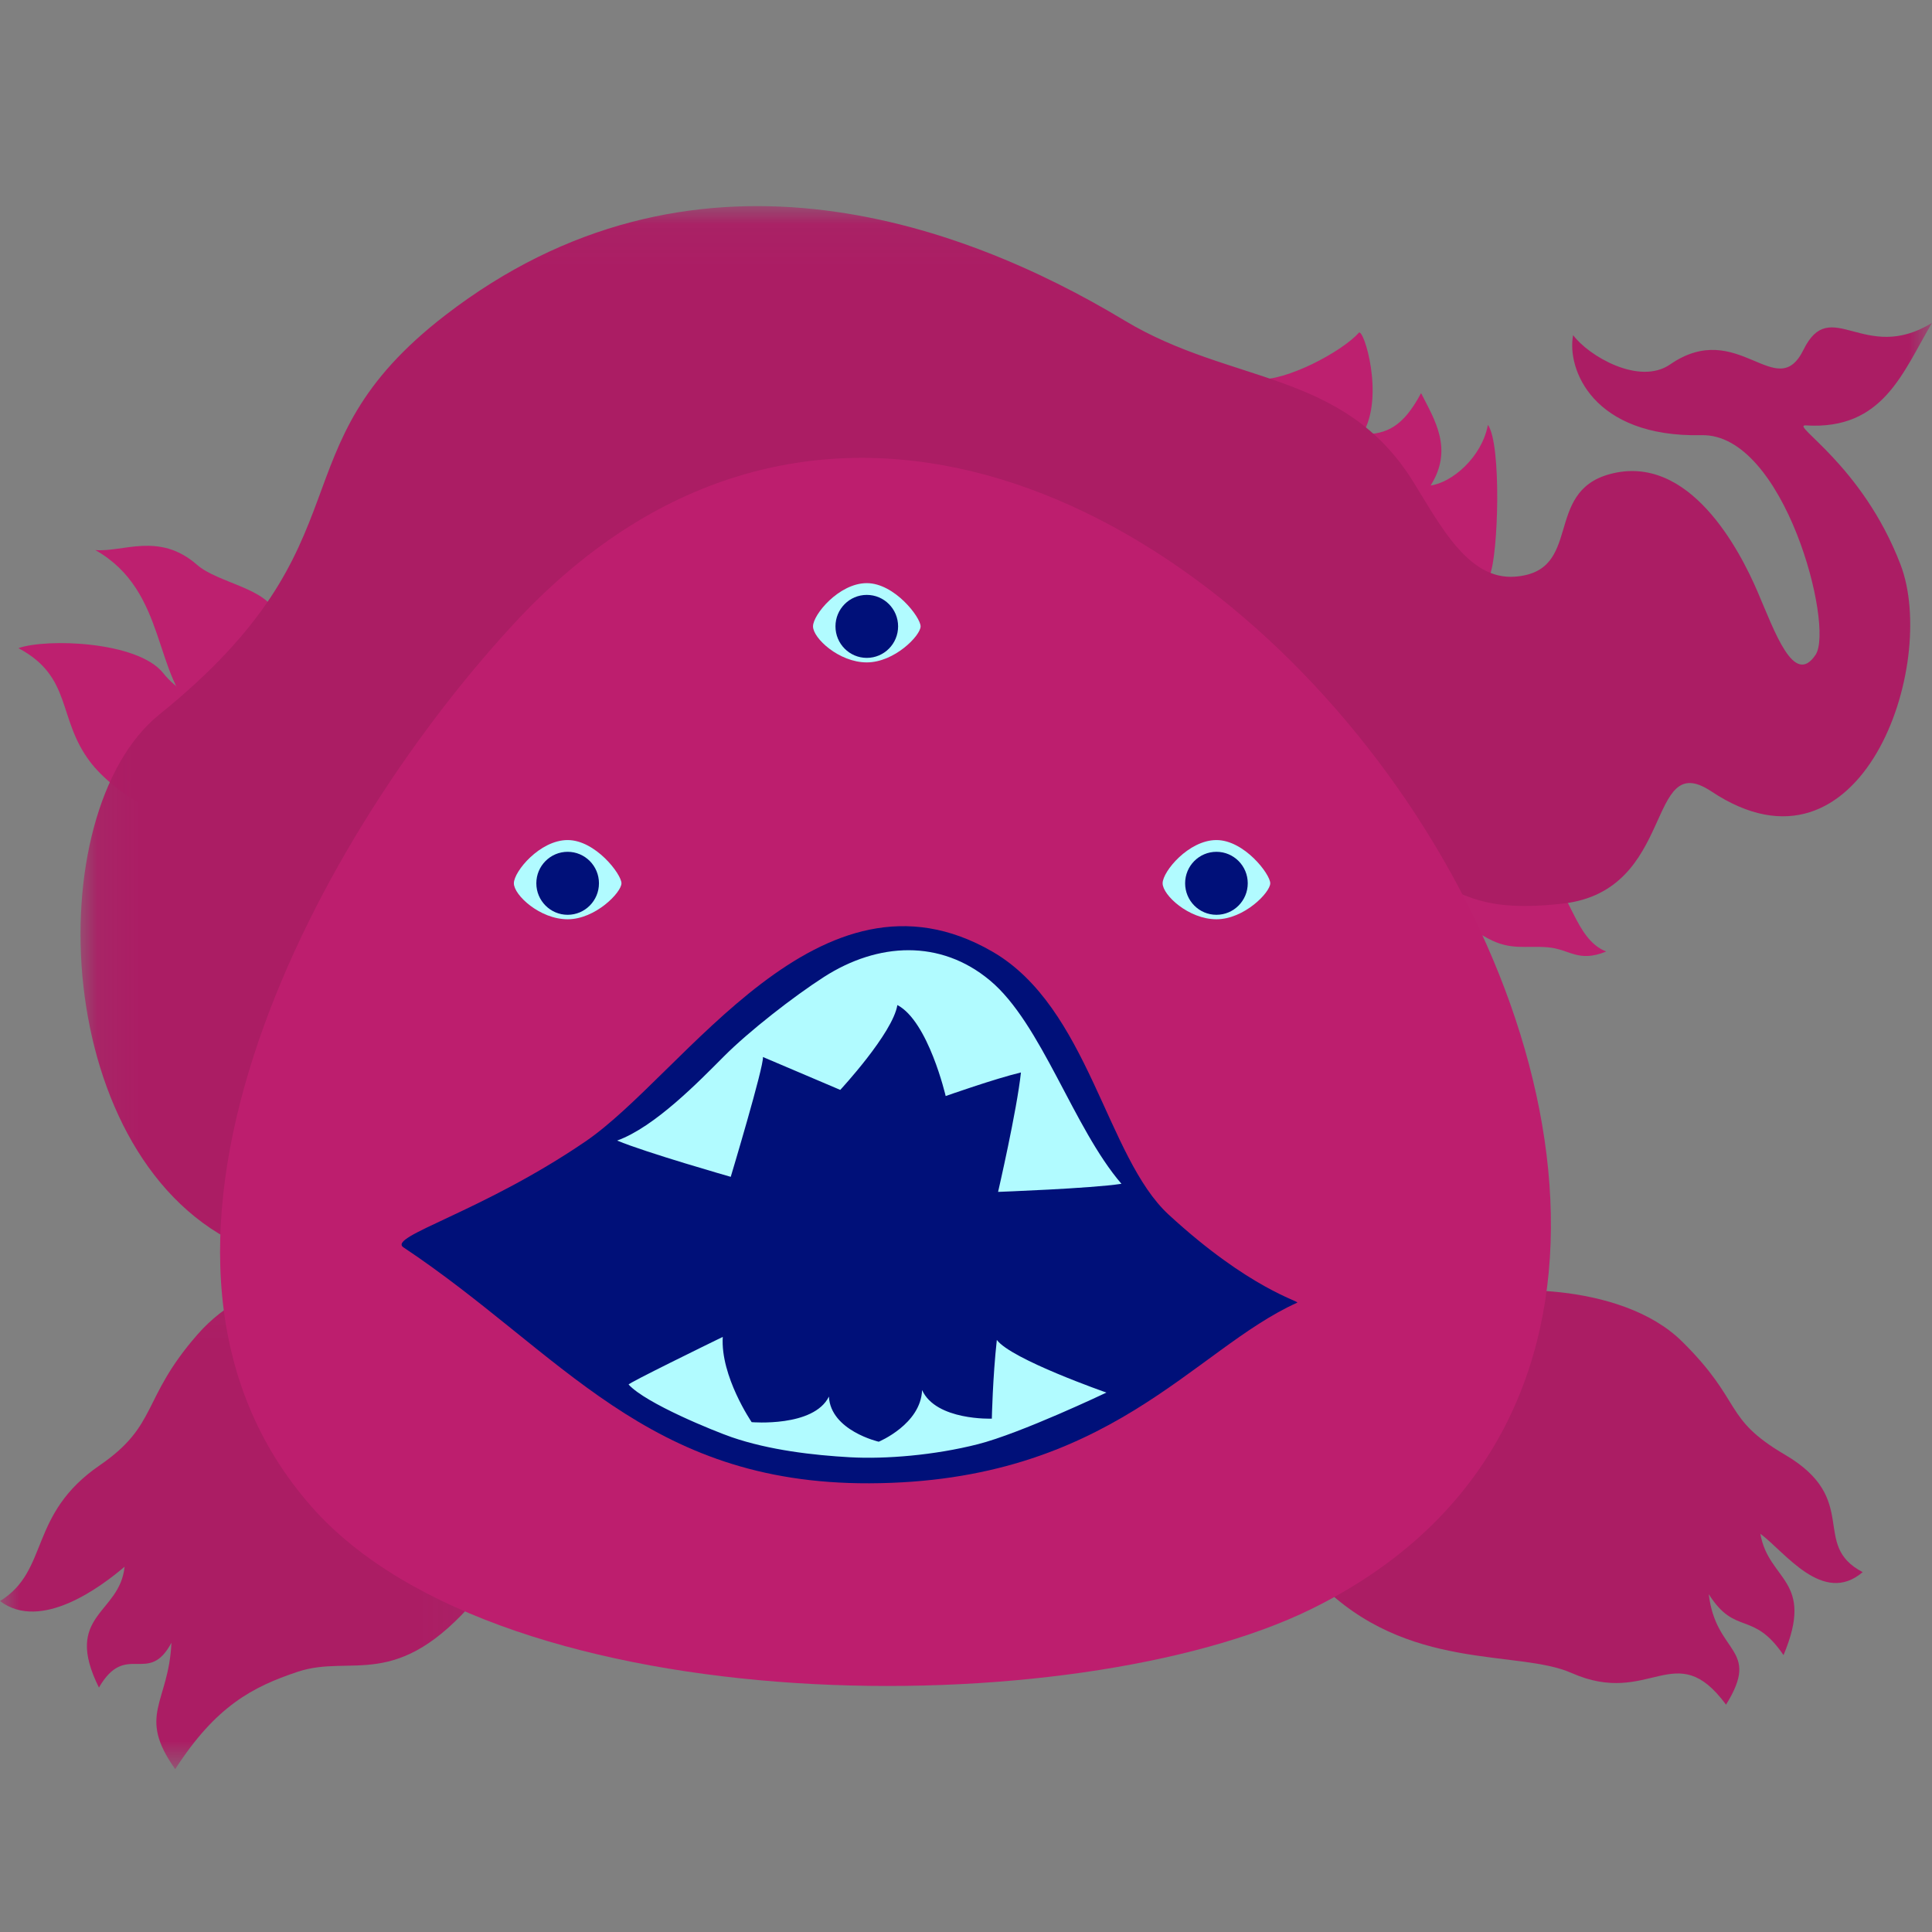 <?xml version="1.0" encoding="UTF-8"?>
<svg width="48px" height="48px" viewBox="0 0 48 48" version="1.1" xmlns="http://www.w3.org/2000/svg" xmlns:xlink="http://www.w3.org/1999/xlink">
    <rect x="0" y="0" width="48" height="48" fill="#808080" stroke="none"/>
    <!-- Generator: Sketch 54.1 (76490) - https://sketchapp.com -->
    <title>ic_bigmonster</title>
    <desc>Created with Sketch.</desc>
    <defs>
        <polygon id="path-1" points="0.08 0.046 46.08 0.046 46.08 26.323 0.08 26.323"></polygon>
        <polygon id="path-3" points="0 0.029 11.963 0.029 11.963 12.195 0 12.195"></polygon>
    </defs>
    <g id="ic_bigmonster" stroke="none" stroke-width="1" fill="none" fill-rule="evenodd">
        <g id="Group-37" transform="translate(0, 5)">
            <path d="M39.907,18.64 C39.203,18.926 38.999,18.579 38.45,18.535 C37.901,18.491 37.537,18.617 36.983,18.323 C36.525,18.08 36.096,17.823 36.075,17.279 C37.5,16.489 38.139,16.571 38.388,16.714 C39.023,17.079 39.112,18.335 39.907,18.64" id="Fill-1" fill="#BD206F"></path>
            <path d="M32.609,5.427 C32.989,5.839 34.028,7.673 34.661,7.817 C35.167,7.932 36.656,10.085 37.01,9.296 C37.227,8.809 37.309,6.032 36.967,5.556 C36.812,6.374 36.062,6.993 35.544,7.061 C36.115,6.156 35.642,5.429 35.306,4.767 C34.86,5.604 34.453,5.791 33.844,5.792 C34.417,4.872 33.876,3.136 33.759,3.268 C33.354,3.726 31.949,4.483 31.236,4.422 C31.352,4.722 32.229,5.014 32.609,5.427" id="Fill-3" fill="#BD206F"></path>
            <path d="M0.458,11.103 C1.146,10.858 3.417,10.926 4.054,11.722 C4.738,12.577 5.529,12.294 6.063,13.177 C6.754,14.315 6.653,14.475 5.513,15.129 C4.374,15.784 2.79,14.656 2.238,13.926 C1.417,12.84 1.806,11.821 0.458,11.103" id="Fill-5" fill="#BD206F"></path>
            <path d="M2.368,8.666 C3.053,8.726 3.957,8.208 4.897,9.034 C5.416,9.489 6.668,9.615 6.867,10.278 C7.012,10.762 6.323,11.899 5.964,12.269 C5.651,12.59 5.468,13.204 4.923,12.763 C3.788,11.846 4.183,9.691 2.368,8.666" id="Fill-7" fill="#BD206F"></path>
            <g id="Group-11" transform="translate(1.92, 0.075)">
                <mask id="mask-2" fill="white">
                    <use xlink:href="#path-1"></use>
                </mask>
                <g id="Clip-10"></g>
                <path d="M26.019,2.888 C28.677,4.489 31.457,4.107 33.188,6.888 C33.865,7.977 34.559,9.339 35.718,9.252 C37.423,9.125 36.414,7.16 38.068,6.706 C40.056,6.161 41.312,8.616 41.742,9.616 C42.173,10.616 42.65,12.004 43.188,11.192 C43.656,10.487 42.411,5.691 40.357,5.737 C37.646,5.797 37.002,4.085 37.164,3.251 C37.542,3.764 38.803,4.511 39.574,3.979 C41.263,2.812 42.219,4.973 42.887,3.615 C43.563,2.241 44.393,3.979 46.08,2.948 C45.357,4.161 44.875,5.615 42.947,5.494 C42.534,5.468 44.344,6.464 45.297,8.949 C46.25,11.434 44.333,17.072 40.598,14.587 C38.957,13.495 39.741,17.053 36.908,17.375 C34.569,17.64 34.398,16.939 33.188,16.711 C31.54,16.401 31.797,18.891 30.351,19.853 C26.414,22.469 8.627,27.847 4.169,25.912 C-0.674,23.811 -0.988,15.12 2.036,12.679 C7.396,8.354 4.803,6.103 9.145,2.755 C15.232,-1.939 21.856,0.379 26.019,2.888" id="Fill-9" fill="#AB1D64" mask="url(#mask-2)"></path>
            </g>
            <path d="M41.794,28.332 C43.318,29.84 42.794,30.231 44.345,31.141 C46.246,32.256 44.969,33.375 46.278,34.059 C45.293,34.901 44.342,33.552 43.736,33.107 C43.939,34.287 45.101,34.238 44.311,36.121 C43.547,34.997 43.117,35.656 42.454,34.607 C42.627,36.112 43.761,35.935 42.883,37.352 C41.62,35.641 40.993,37.427 39.045,36.565 C37.705,35.972 34.965,36.55 32.772,34.325 C31.939,33.48 35.759,27.98 36.686,27.228 C37.001,26.972 40.243,26.796 41.794,28.332" id="Fill-12" fill="#AB1D64"></path>
            <g id="Group-16" transform="translate(0, 26.759)">
                <mask id="mask-4" fill="white">
                    <use xlink:href="#path-3"></use>
                </mask>
                <g id="Clip-15"></g>
                <path d="M4.897,1.407 C3.508,2.999 3.936,3.645 2.479,4.645 C0.693,5.871 1.236,7.258 -1.2e-05,8.019 C1.023,8.792 2.531,7.646 3.095,7.166 C2.978,8.349 1.554,8.35 2.458,10.168 C3.13,9.005 3.682,10.136 4.259,9.055 C4.192,10.558 3.395,10.845 4.353,12.195 C5.365,10.626 6.274,10.152 7.389,9.778 C8.749,9.322 9.844,10.299 11.84,7.954 C12.599,7.063 9.624,0.861 8.664,0.173 C8.338,-0.061 6.312,-0.214 4.897,1.407" id="Fill-14" fill="#AB1D64" mask="url(#mask-4)"></path>
            </g>
            <path d="M12.733,10.533 C7.625,16.088 2.329,26.294 7.742,32.435 C12.518,37.855 26.737,37.845 32.577,34.977 C49.332,26.747 26.864,-4.835 12.733,10.533" id="Fill-17" fill="#BD1E6E"></path>
            <path d="M10.025,25.991 C9.615,25.718 11.948,25.13 14.543,23.361 C17.009,21.68 20.358,16.16 24.654,18.642 C27.05,20.026 27.482,23.749 29.037,25.179 C31.055,27.036 32.306,27.329 32.228,27.365 C29.652,28.525 27.556,31.833 21.597,31.852 C16.047,31.87 13.947,28.603 10.025,25.991" id="Fill-19" fill="#001079"></path>
            <path d="M22.872,10.562 C22.872,10.789 22.224,11.457 21.535,11.457 C20.847,11.457 20.199,10.857 20.199,10.562 C20.199,10.268 20.847,9.488 21.535,9.488 C22.224,9.488 22.872,10.336 22.872,10.562" id="Fill-21" fill="#B1FBFF"></path>
            <path d="M22.313,10.562 C22.313,10.995 21.965,11.345 21.535,11.345 C21.106,11.345 20.757,10.995 20.757,10.562 C20.757,10.13 21.106,9.78 21.535,9.78 C21.965,9.78 22.313,10.13 22.313,10.562" id="Fill-23" fill="#001079"></path>
            <path d="M15.44,16.945 C15.44,17.172 14.792,17.839 14.103,17.839 C13.414,17.839 12.767,17.239 12.767,16.945 C12.767,16.651 13.414,15.871 14.103,15.871 C14.792,15.871 15.44,16.718 15.44,16.945" id="Fill-25" fill="#B1FBFF"></path>
            <path d="M14.881,16.945 C14.881,17.377 14.533,17.728 14.103,17.728 C13.674,17.728 13.325,17.377 13.325,16.945 C13.325,16.513 13.674,16.163 14.103,16.163 C14.533,16.163 14.881,16.513 14.881,16.945" id="Fill-27" fill="#001079"></path>
            <path d="M31.559,16.945 C31.559,17.172 30.911,17.839 30.222,17.839 C29.533,17.839 28.885,17.239 28.885,16.945 C28.885,16.651 29.533,15.871 30.222,15.871 C30.911,15.871 31.559,16.718 31.559,16.945" id="Fill-29" fill="#B1FBFF"></path>
            <path d="M31,16.945 C31,17.377 30.652,17.728 30.222,17.728 C29.792,17.728 29.444,17.377 29.444,16.945 C29.444,16.513 29.792,16.163 30.222,16.163 C30.652,16.163 31,16.513 31,16.945" id="Fill-31" fill="#001079"></path>
            <path d="M18.155,24.238 C18.155,24.238 18.984,21.48 18.955,21.261 C19.606,21.538 20.876,22.078 20.876,22.078 C20.876,22.078 22.181,20.672 22.295,19.97 C23.065,20.375 23.495,22.231 23.495,22.231 C23.495,22.231 24.72,21.798 25.365,21.645 C25.265,22.586 24.797,24.612 24.797,24.612 C24.797,24.612 27.115,24.527 27.862,24.411 C26.665,23.021 25.878,20.429 24.594,19.358 C23.367,18.334 21.814,18.41 20.47,19.273 C19.724,19.752 18.607,20.621 17.986,21.245 C17.366,21.867 16.269,22.998 15.333,23.337 C16.049,23.637 18.155,24.238 18.155,24.238" id="Fill-33" fill="#B1FBFF"></path>
            <path d="M17.957,28.215 C17.896,29.193 18.675,30.333 18.675,30.333 C18.675,30.333 20.215,30.465 20.594,29.698 C20.638,30.545 21.832,30.819 21.832,30.819 C21.832,30.819 22.877,30.385 22.909,29.536 C23.255,30.299 24.642,30.246 24.642,30.246 C24.642,30.246 24.663,29.222 24.766,28.29 C25.124,28.774 27.489,29.598 27.489,29.598 C27.489,29.598 25.372,30.607 24.295,30.881 C23.219,31.155 22.005,31.255 21.114,31.205 C20.214,31.155 19.116,31.029 18.18,30.707 C17.747,30.557 16.051,29.872 15.618,29.399 C15.592,29.371 17.599,28.389 17.957,28.215" id="Fill-35" fill="#B1FBFF"></path>
        </g>
    </g>
</svg>